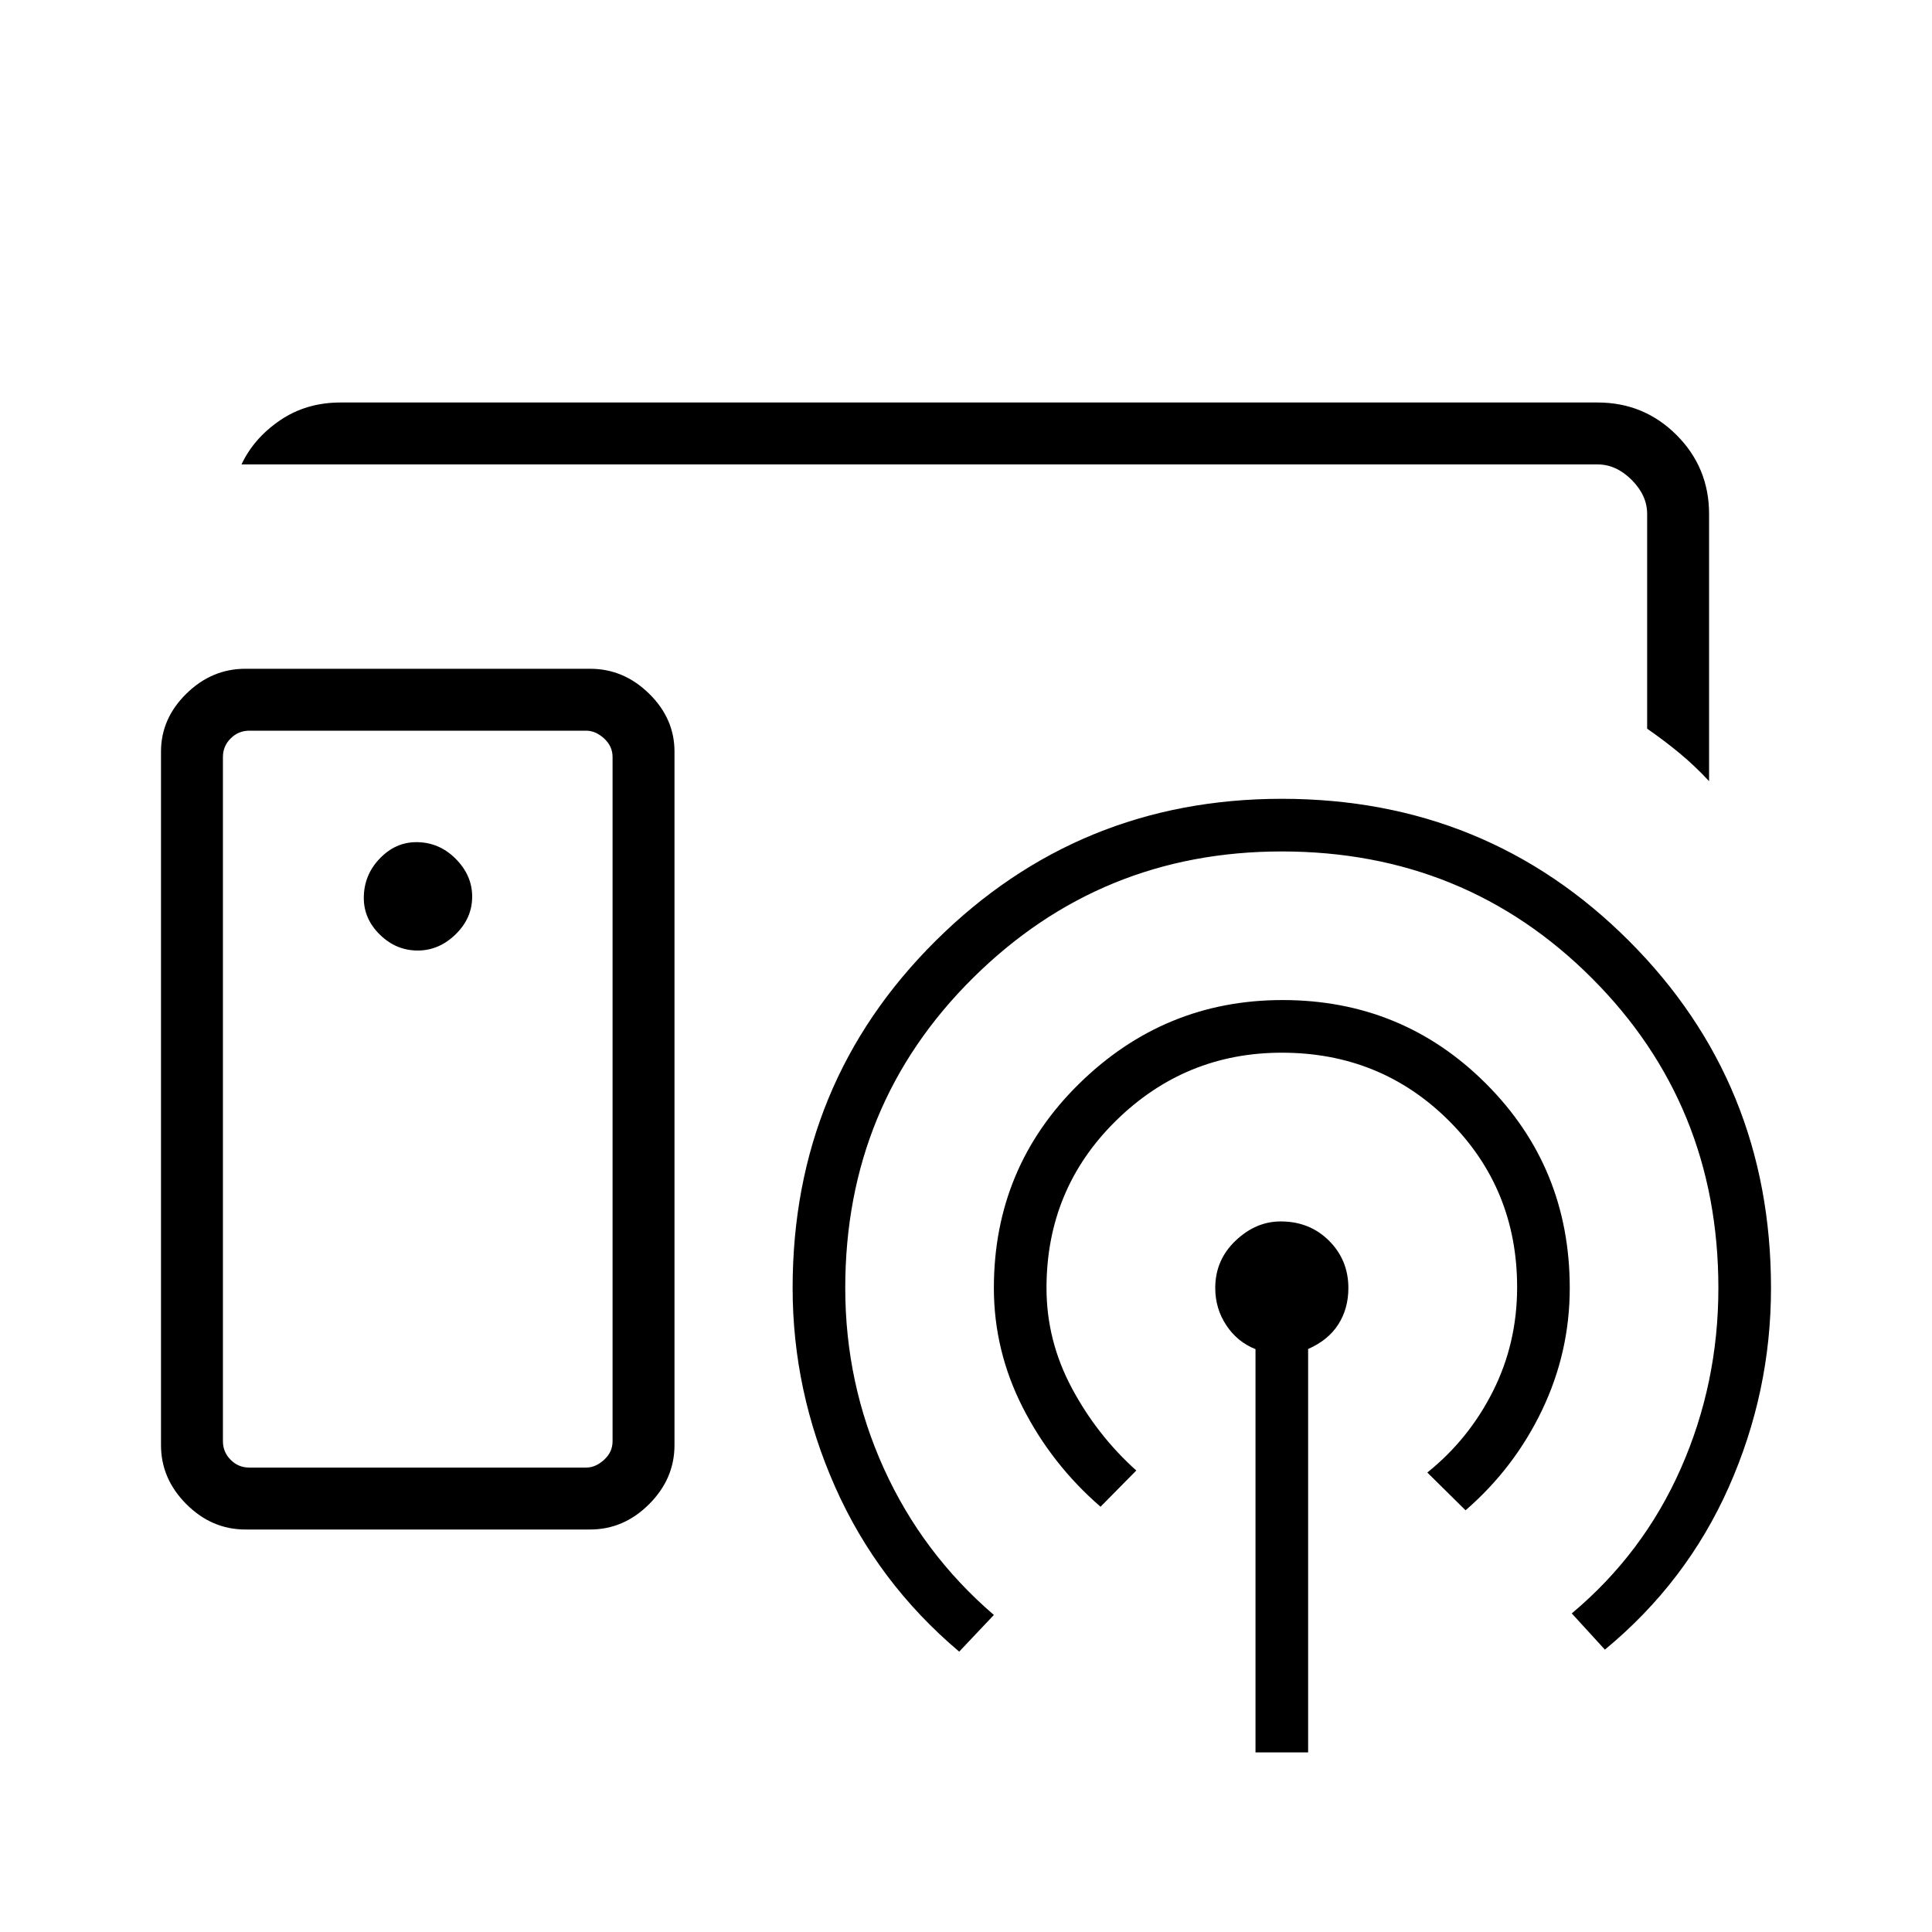 <svg xmlns="http://www.w3.org/2000/svg" width="48" height="48" viewBox="0 -960 960 960"><path d="M469.23-558.15Zm-164.85 314.3v-340q0-5.38-4.23-9.23-4.23-3.84-8.84-3.84H123.85q-5.39 0-9.23 3.84-3.85 3.85-3.85 9.23v340q0 5.39 3.85 9.23 3.84 3.85 9.23 3.85h167.46q4.61 0 8.84-3.85 4.23-3.84 4.23-9.23ZM121.92-200q-16.72 0-29.32-12.6Q80-225.2 80-241.92v-344.62q0-16.4 12.6-28.77 12.6-12.38 29.32-12.38h171.31q16.72 0 29.32 12.38 12.6 12.37 12.6 28.77v344.62q0 16.72-12.6 29.32-12.6 12.6-29.32 12.6H121.92Zm85.63-287.69q10.6 0 18.83-8.04 8.24-8.03 8.24-18.74 0-10.61-8.23-18.84-8.22-8.23-19.51-8.23-10.42 0-18.26 8.22-7.85 8.22-7.85 19.51 0 10.43 8.03 18.27 8.04 7.85 18.75 7.85Zm416.3 398.46v-200.39q-9-3.56-14.5-11.85-5.5-8.3-5.5-18.53 0-13.89 10.07-23.48 10.07-9.6 22.44-9.6 14.44 0 24.04 9.6 9.6 9.59 9.6 23.48 0 10.23-5 18.08-5 7.84-15 12.23v200.46h-26.15Zm-77-122.08q-24.23-21-38.62-49.25-14.38-28.26-14.38-59.44 0-59.91 42.36-101.5 42.36-41.58 101.05-41.58 59.59 0 101.16 41.58Q780-379.91 780-320q0 31.93-13.77 60.7-13.77 28.76-38 49.76l-19-18.77q20.65-16.58 32.63-40.43 11.99-23.84 11.99-51.64 0-48.95-33.91-82.75-33.91-33.79-83.02-33.79-48.07 0-82.5 33.9Q520-369.11 520-320q0 26.13 12.54 49.64t32.08 41.05l-17.77 18Zm-70.23 72q-40.54-34.23-61.66-81.88-21.11-47.65-21.11-98.81 0-101.91 71.05-172.49 71.06-70.59 172.04-70.59 101.91 0 172.48 70.59Q880-421.91 880-320q0 51.73-21 98.98-21 47.25-61.54 80.71l-16.46-18q35.54-29.77 54.19-72.01 18.66-42.25 18.66-89.68 0-91.11-62.92-154.02-62.92-62.9-154.04-62.9-90.04 0-153.47 62.9Q420-411.11 420-320q0 47.31 19.15 89.62 19.16 42.3 54.7 72.84l-17.23 18.23ZM120-729.23q6.15-13.06 19.15-21.91 13-8.86 30.08-8.86h624.62q23.05 0 39.22 16.16 16.16 16.17 16.16 39.22v132.77q-7.08-7.61-14.65-13.88-7.58-6.27-16.12-12.19v-106.7q0-9.23-7.69-16.92-7.69-7.69-16.92-7.69H120Zm87.69 315.38Z"/></svg>